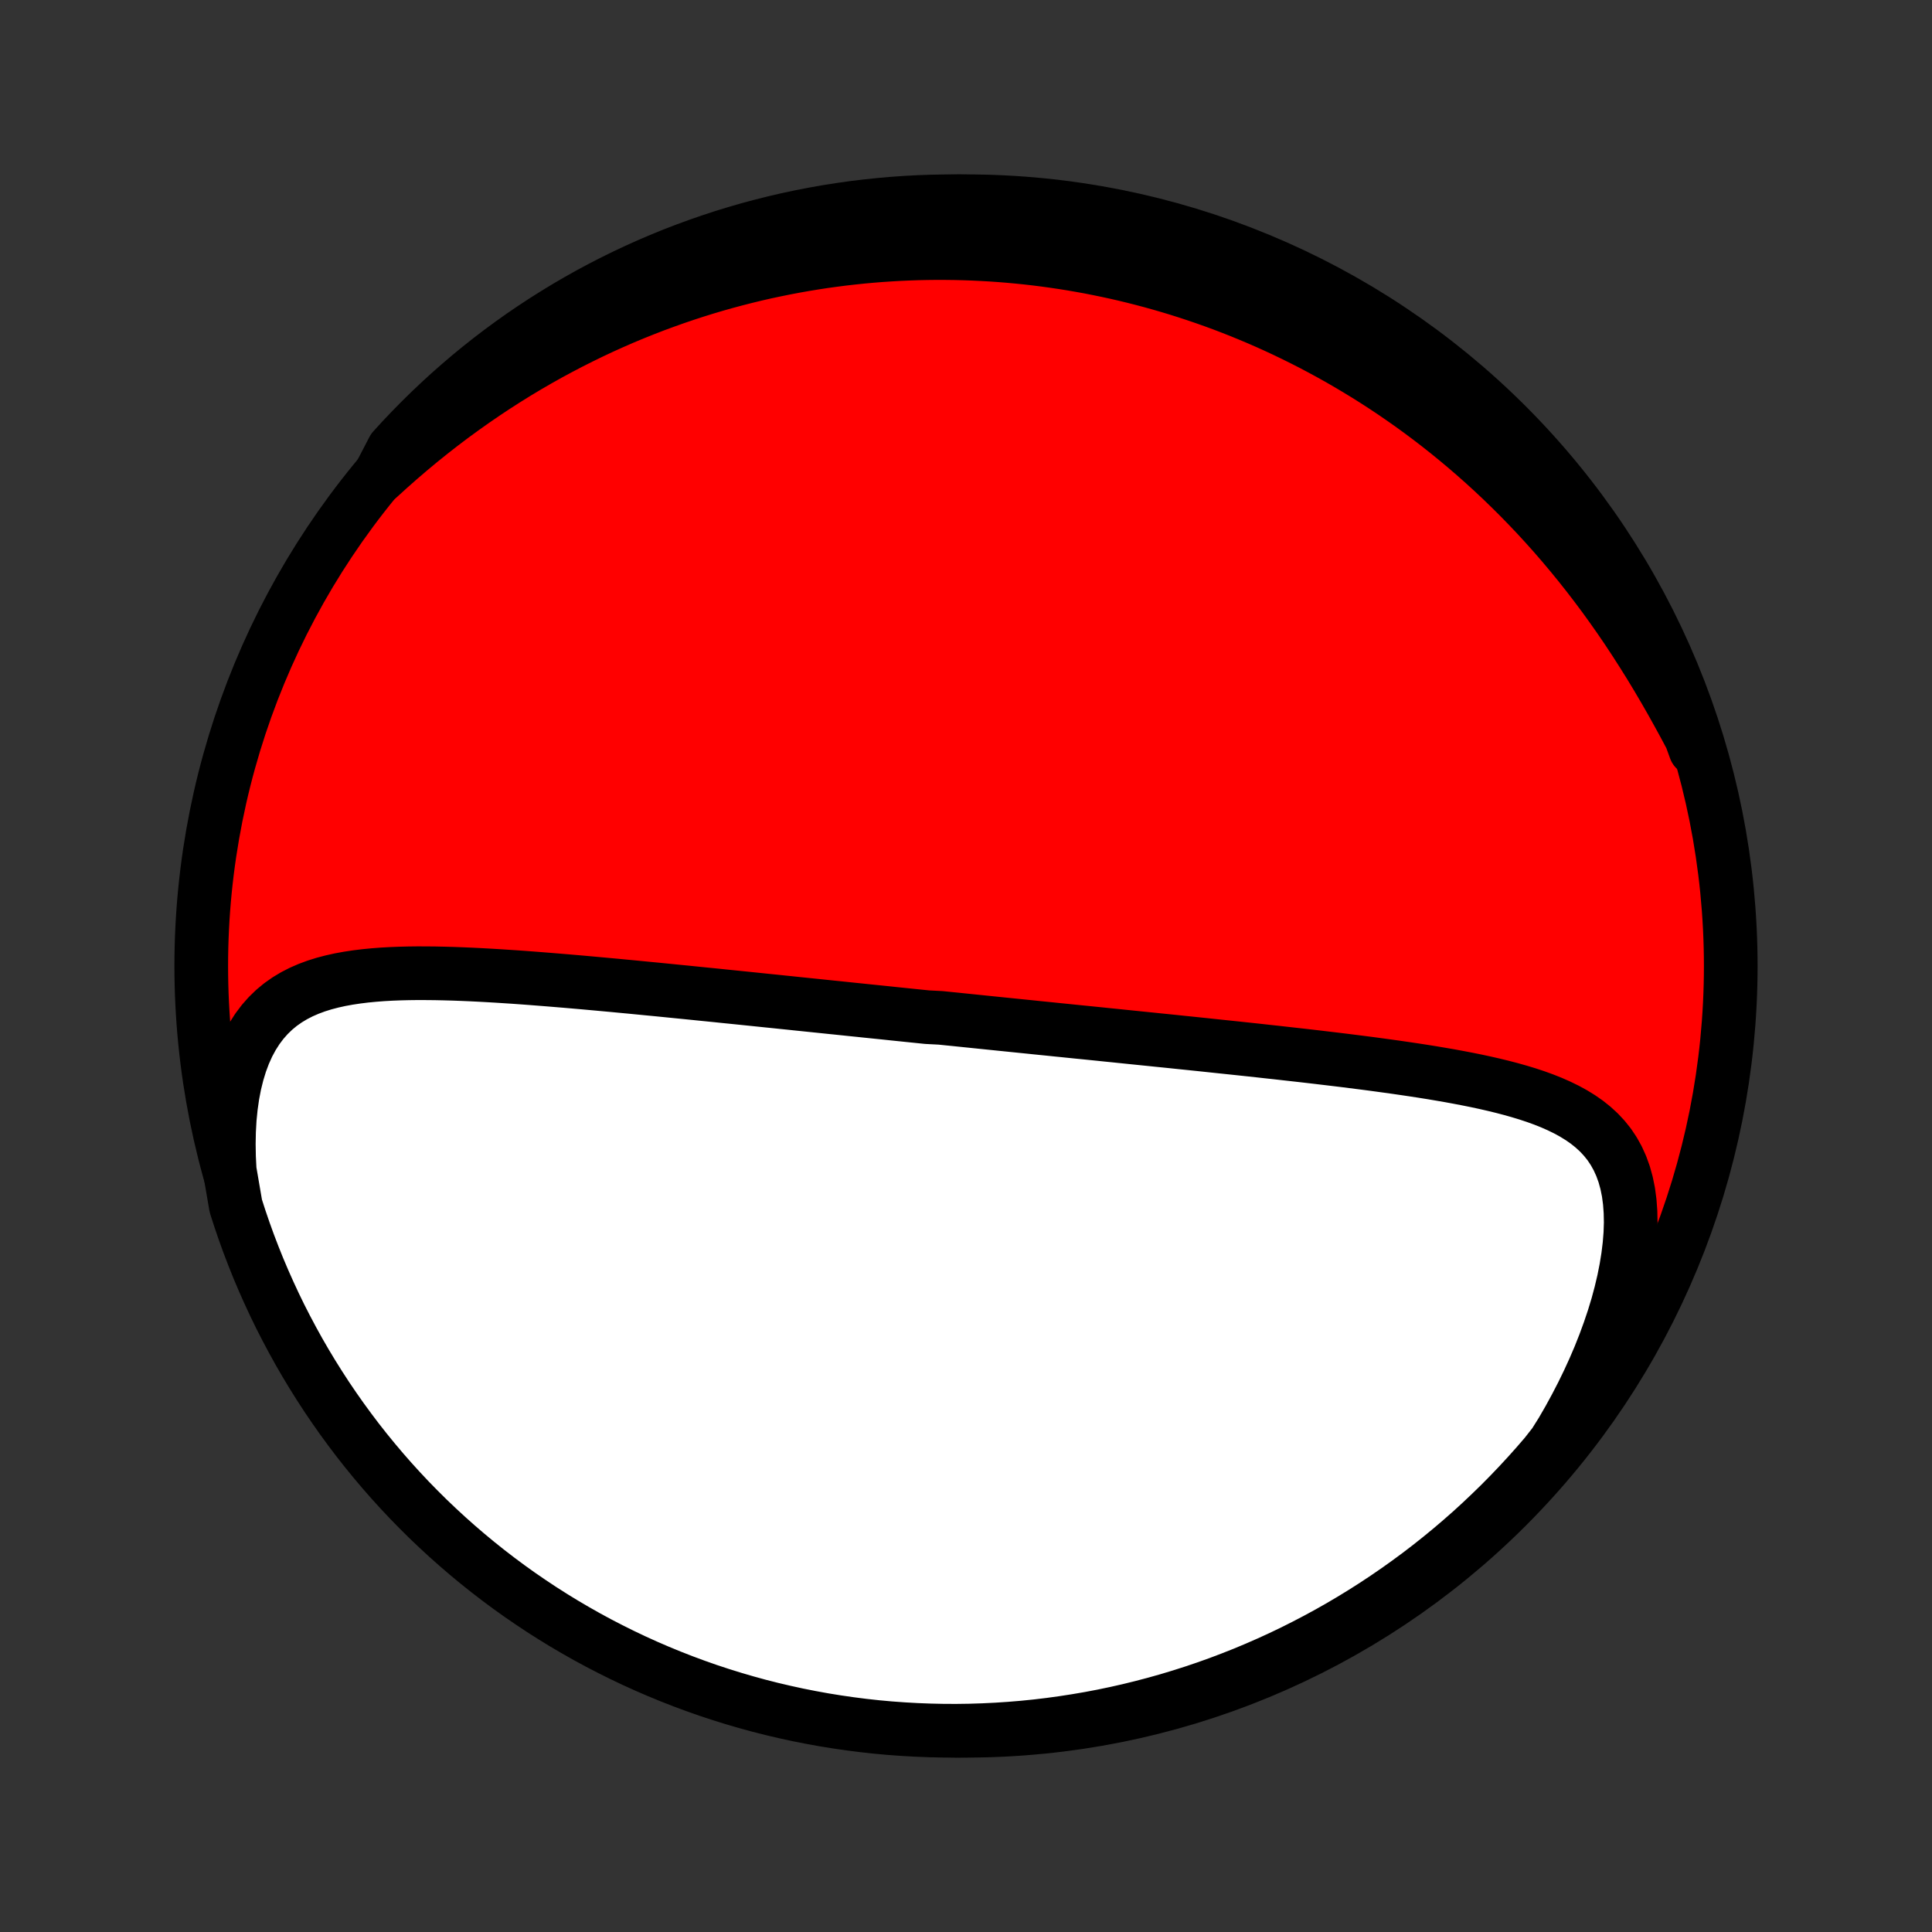 <?xml version="1.0" encoding="utf-8" standalone="no"?>
<!DOCTYPE svg PUBLIC "-//W3C//DTD SVG 1.1//EN"
  "http://www.w3.org/Graphics/SVG/1.1/DTD/svg11.dtd">
<!-- Created with matplotlib (http://matplotlib.org/) -->
<svg height="72pt" version="1.1" viewBox="0 0 72 72" width="72pt" xmlns="http://www.w3.org/2000/svg" xmlns:xlink="http://www.w3.org/1999/xlink">
 <rect x="0" y="0" width="72" height="72" fill="#333333" stroke="none"/>
 <defs>
  <style type="text/css">
*{stroke-linecap:butt;stroke-linejoin:round;}
  </style>
 </defs>
 <g id="figure_1">
  <g id="patch_1">
   <path d="
M0 72
L72 72
L72 0
L0 0
z
" style="fill:none;"/>
  </g>
  <g id="axes_1">
   <g id="PatchCollection_1">
    <defs>
     <path d="
M36 -7.5
C43.558 -7.5 50.808 -10.503 56.153 -15.848
C61.497 -21.192 64.5 -28.442 64.5 -36
C64.5 -43.558 61.497 -50.808 56.153 -56.153
C50.808 -61.497 43.558 -64.5 36 -64.5
C28.442 -64.5 21.192 -61.497 15.848 -56.153
C10.503 -50.808 7.5 -43.558 7.5 -36
C7.5 -28.442 10.503 -21.192 15.848 -15.848
C21.192 -10.503 28.442 -7.5 36 -7.5
z
" id="C0_0_a811fe30f3"/>
     <path d="
M8.56 -28.385
L8.535 -28.881
L8.527 -29.368
L8.536 -29.844
L8.562 -30.308
L8.607 -30.757
L8.669 -31.19
L8.749 -31.605
L8.847 -32.001
L8.962 -32.377
L9.094 -32.73
L9.243 -33.062
L9.409 -33.37
L9.59 -33.654
L9.786 -33.915
L9.996 -34.153
L10.219 -34.369
L10.454 -34.563
L10.701 -34.737
L10.959 -34.892
L11.226 -35.029
L11.502 -35.149
L11.785 -35.254
L12.076 -35.345
L12.373 -35.423
L12.675 -35.49
L12.982 -35.546
L13.294 -35.593
L13.61 -35.632
L13.928 -35.663
L14.25 -35.688
L14.573 -35.706
L14.899 -35.719
L15.226 -35.727
L15.554 -35.731
L15.883 -35.73
L16.212 -35.727
L16.542 -35.72
L16.872 -35.711
L17.201 -35.699
L17.53 -35.685
L17.859 -35.669
L18.186 -35.651
L18.513 -35.632
L18.839 -35.611
L19.163 -35.59
L19.486 -35.567
L19.807 -35.543
L20.127 -35.518
L20.446 -35.493
L20.762 -35.467
L21.077 -35.441
L21.39 -35.414
L21.702 -35.387
L22.011 -35.359
L22.319 -35.331
L22.625 -35.303
L22.928 -35.275
L23.23 -35.246
L23.53 -35.218
L23.828 -35.189
L24.124 -35.16
L24.418 -35.132
L24.711 -35.103
L25.001 -35.074
L25.29 -35.045
L25.576 -35.017
L25.861 -34.988
L26.145 -34.959
L26.426 -34.931
L26.706 -34.903
L26.984 -34.874
L27.261 -34.846
L27.535 -34.818
L27.809 -34.79
L28.081 -34.762
L28.352 -34.734
L28.621 -34.706
L28.889 -34.679
L29.155 -34.651
L29.421 -34.624
L29.685 -34.596
L29.948 -34.569
L30.21 -34.542
L30.471 -34.515
L30.731 -34.488
L30.99 -34.461
L31.248 -34.435
L31.506 -34.408
L31.763 -34.381
L32.019 -34.355
L32.274 -34.328
L32.529 -34.302
L32.783 -34.276
L33.037 -34.25
L33.29 -34.223
L33.543 -34.197
L33.796 -34.171
L34.048 -34.145
L34.301 -34.119
L34.553 -34.093
L35.057 -34.067
L35.309 -34.041
L35.561 -34.016
L35.813 -33.99
L36.066 -33.964
L36.319 -33.938
L36.572 -33.912
L36.825 -33.886
L37.079 -33.86
L37.333 -33.834
L37.588 -33.808
L37.844 -33.782
L38.1 -33.756
L38.357 -33.73
L38.614 -33.703
L38.873 -33.677
L39.132 -33.651
L39.392 -33.624
L39.653 -33.598
L39.915 -33.571
L40.179 -33.544
L40.443 -33.518
L40.709 -33.491
L40.975 -33.464
L41.243 -33.436
L41.513 -33.409
L41.784 -33.381
L42.056 -33.353
L42.33 -33.325
L42.605 -33.297
L42.882 -33.269
L43.161 -33.24
L43.441 -33.212
L43.723 -33.183
L44.007 -33.153
L44.292 -33.124
L44.58 -33.094
L44.869 -33.064
L45.16 -33.033
L45.453 -33.002
L45.748 -32.971
L46.045 -32.94
L46.344 -32.908
L46.645 -32.876
L46.948 -32.843
L47.252 -32.809
L47.559 -32.776
L47.868 -32.741
L48.179 -32.706
L48.492 -32.671
L48.806 -32.635
L49.123 -32.598
L49.441 -32.56
L49.761 -32.522
L50.082 -32.483
L50.406 -32.442
L50.73 -32.401
L51.056 -32.359
L51.383 -32.315
L51.712 -32.27
L52.041 -32.224
L52.371 -32.176
L52.702 -32.127
L53.033 -32.076
L53.365 -32.023
L53.696 -31.967
L54.027 -31.91
L54.357 -31.849
L54.686 -31.786
L55.014 -31.72
L55.34 -31.65
L55.663 -31.576
L55.984 -31.498
L56.302 -31.415
L56.615 -31.327
L56.925 -31.233
L57.228 -31.133
L57.526 -31.025
L57.818 -30.909
L58.101 -30.784
L58.376 -30.65
L58.641 -30.505
L58.896 -30.348
L59.139 -30.179
L59.369 -29.995
L59.585 -29.797
L59.786 -29.582
L59.971 -29.351
L60.138 -29.101
L60.287 -28.834
L60.417 -28.547
L60.528 -28.241
L60.618 -27.916
L60.688 -27.572
L60.736 -27.211
L60.764 -26.832
L60.772 -26.437
L60.759 -26.028
L60.725 -25.605
L60.672 -25.171
L60.6 -24.726
L60.51 -24.273
L60.401 -23.812
L60.276 -23.346
L60.133 -22.876
L59.974 -22.403
L59.8 -21.928
L59.612 -21.453
L59.409 -20.979
L59.193 -20.507
L58.964 -20.037
L58.723 -19.571
L58.471 -19.109
L58.207 -18.652
L57.924 -18.201
L57.603 -17.791
L57.275 -17.411
L56.941 -17.037
L56.6 -16.668
L56.254 -16.306
L55.901 -15.949
L55.541 -15.599
L55.176 -15.254
L54.806 -14.916
L54.429 -14.585
L54.047 -14.26
L53.659 -13.942
L53.266 -13.63
L52.868 -13.325
L52.464 -13.028
L52.056 -12.737
L51.642 -12.453
L51.224 -12.176
L50.801 -11.907
L50.374 -11.645
L49.942 -11.39
L49.506 -11.143
L49.066 -10.904
L48.622 -10.672
L48.174 -10.447
L47.723 -10.231
L47.268 -10.023
L46.809 -9.822
L46.347 -9.629
L45.882 -9.445
L45.414 -9.268
L44.943 -9.1
L44.47 -8.94
L43.993 -8.788
L43.515 -8.644
L43.034 -8.509
L42.551 -8.382
L42.066 -8.263
L41.579 -8.153
L41.09 -8.051
L40.6 -7.958
L40.108 -7.874
L39.615 -7.798
L39.122 -7.73
L38.627 -7.671
L38.131 -7.621
L37.635 -7.58
L37.138 -7.547
L36.641 -7.523
L36.143 -7.507
L35.646 -7.5
L35.149 -7.502
L34.652 -7.513
L34.155 -7.532
L33.659 -7.56
L33.163 -7.596
L32.669 -7.641
L32.176 -7.695
L31.683 -7.758
L31.192 -7.829
L30.703 -7.908
L30.215 -7.997
L29.729 -8.093
L29.244 -8.199
L28.762 -8.312
L28.282 -8.434
L27.805 -8.565
L27.329 -8.704
L26.857 -8.851
L26.387 -9.006
L25.921 -9.17
L25.457 -9.342
L24.996 -9.522
L24.539 -9.71
L24.085 -9.906
L23.635 -10.11
L23.189 -10.322
L22.747 -10.542
L22.308 -10.769
L21.874 -11.004
L21.445 -11.247
L21.019 -11.497
L20.598 -11.755
L20.182 -12.02
L19.771 -12.293
L19.364 -12.572
L18.963 -12.859
L18.567 -13.153
L18.176 -13.454
L17.791 -13.761
L17.411 -14.076
L17.037 -14.397
L16.668 -14.725
L16.306 -15.059
L15.949 -15.399
L15.599 -15.746
L15.254 -16.099
L14.916 -16.459
L14.585 -16.823
L14.26 -17.194
L13.942 -17.571
L13.63 -17.953
L13.325 -18.341
L13.028 -18.734
L12.737 -19.132
L12.453 -19.536
L12.176 -19.944
L11.907 -20.358
L11.645 -20.776
L11.39 -21.199
L11.143 -21.626
L10.904 -22.058
L10.672 -22.494
L10.447 -22.934
L10.231 -23.378
L10.023 -23.826
L9.822 -24.277
L9.629 -24.732
L9.445 -25.191
L9.268 -25.653
L9.1 -26.118
L8.94 -26.586
L8.788 -27.057
z
" id="C0_1_d72d748be1"/>
     <path d="
M14.111 -54.207
L14.496 -54.557
L14.883 -54.899
L15.273 -55.233
L15.665 -55.559
L16.059 -55.876
L16.455 -56.185
L16.852 -56.485
L17.251 -56.776
L17.65 -57.059
L18.05 -57.333
L18.45 -57.599
L18.851 -57.856
L19.251 -58.105
L19.651 -58.345
L20.051 -58.577
L20.45 -58.801
L20.849 -59.016
L21.246 -59.224
L21.643 -59.424
L22.039 -59.617
L22.433 -59.802
L22.826 -59.979
L23.218 -60.15
L23.608 -60.313
L23.997 -60.469
L24.384 -60.619
L24.77 -60.761
L25.154 -60.898
L25.536 -61.028
L25.916 -61.152
L26.295 -61.27
L26.672 -61.382
L27.048 -61.488
L27.421 -61.588
L27.793 -61.683
L28.163 -61.773
L28.531 -61.857
L28.898 -61.935
L29.262 -62.009
L29.626 -62.078
L29.987 -62.142
L30.347 -62.201
L30.705 -62.256
L31.062 -62.305
L31.417 -62.351
L31.771 -62.391
L32.123 -62.428
L32.474 -62.46
L32.823 -62.488
L33.171 -62.511
L33.518 -62.531
L33.864 -62.546
L34.208 -62.558
L34.551 -62.565
L34.894 -62.569
L35.235 -62.568
L35.575 -62.564
L35.914 -62.556
L36.252 -62.544
L36.59 -62.528
L36.926 -62.509
L37.262 -62.486
L37.597 -62.459
L37.932 -62.428
L38.266 -62.394
L38.599 -62.356
L38.932 -62.314
L39.265 -62.268
L39.597 -62.219
L39.929 -62.166
L40.26 -62.109
L40.592 -62.049
L40.922 -61.984
L41.253 -61.916
L41.584 -61.844
L41.915 -61.768
L42.245 -61.688
L42.576 -61.604
L42.907 -61.516
L43.237 -61.424
L43.568 -61.328
L43.899 -61.228
L44.23 -61.123
L44.562 -61.014
L44.894 -60.901
L45.225 -60.784
L45.558 -60.662
L45.89 -60.535
L46.223 -60.404
L46.556 -60.267
L46.89 -60.127
L47.224 -59.981
L47.559 -59.83
L47.893 -59.674
L48.228 -59.513
L48.564 -59.346
L48.9 -59.175
L49.236 -58.997
L49.573 -58.814
L49.91 -58.626
L50.247 -58.431
L50.585 -58.23
L50.923 -58.024
L51.261 -57.811
L51.599 -57.592
L51.937 -57.367
L52.275 -57.134
L52.613 -56.896
L52.951 -56.65
L53.288 -56.398
L53.626 -56.138
L53.963 -55.871
L54.299 -55.597
L54.635 -55.316
L54.969 -55.027
L55.303 -54.731
L55.636 -54.427
L55.967 -54.116
L56.297 -53.796
L56.626 -53.469
L56.952 -53.134
L57.277 -52.792
L57.599 -52.441
L57.919 -52.083
L58.236 -51.717
L58.55 -51.343
L58.862 -50.961
L59.17 -50.572
L59.474 -50.176
L59.775 -49.773
L60.071 -49.363
L60.364 -48.946
L60.652 -48.523
L60.935 -48.094
L61.213 -47.66
L61.487 -47.222
L61.755 -46.779
L62.018 -46.332
L62.276 -45.883
L62.528 -45.431
L62.775 -44.979
L63.016 -44.527
L63.18 -44.076
L63.026 -44.573
L62.864 -45.046
L62.694 -45.517
L62.516 -45.984
L62.329 -46.448
L62.135 -46.91
L61.932 -47.367
L61.722 -47.822
L61.504 -48.273
L61.278 -48.72
L61.045 -49.163
L60.803 -49.602
L60.555 -50.037
L60.298 -50.468
L60.035 -50.894
L59.764 -51.316
L59.486 -51.733
L59.2 -52.145
L58.908 -52.553
L58.609 -52.955
L58.302 -53.352
L57.989 -53.744
L57.669 -54.131
L57.343 -54.512
L57.01 -54.887
L56.671 -55.257
L56.325 -55.62
L55.974 -55.978
L55.616 -56.33
L55.252 -56.675
L54.882 -57.015
L54.507 -57.347
L54.126 -57.674
L53.739 -57.993
L53.347 -58.306
L52.95 -58.613
L52.547 -58.912
L52.14 -59.204
L51.727 -59.489
L51.31 -59.768
L50.888 -60.038
L50.462 -60.302
L50.031 -60.558
L49.596 -60.807
L49.157 -61.048
L48.714 -61.281
L48.267 -61.507
L47.816 -61.725
L47.361 -61.935
L46.903 -62.138
L46.442 -62.332
L45.978 -62.518
L45.51 -62.696
L45.04 -62.866
L44.567 -63.028
L44.091 -63.182
L43.613 -63.327
L43.133 -63.464
L42.65 -63.593
L42.165 -63.713
L41.679 -63.825
L41.191 -63.928
L40.701 -64.023
L40.209 -64.11
L39.717 -64.187
L39.223 -64.257
L38.728 -64.317
L38.233 -64.369
L37.737 -64.412
L37.24 -64.447
L36.743 -64.473
L36.245 -64.49
L35.748 -64.499
L35.251 -64.499
L34.754 -64.49
L34.257 -64.473
L33.761 -64.447
L33.265 -64.412
L32.77 -64.368
L32.277 -64.316
L31.784 -64.256
L31.293 -64.186
L30.803 -64.109
L30.315 -64.022
L29.828 -63.927
L29.344 -63.824
L28.861 -63.712
L28.381 -63.591
L27.902 -63.463
L27.427 -63.325
L26.954 -63.18
L26.483 -63.026
L26.016 -62.864
L25.552 -62.694
L25.09 -62.516
L24.633 -62.329
L24.178 -62.135
L23.727 -61.932
L23.28 -61.722
L22.837 -61.504
L22.398 -61.278
L21.963 -61.045
L21.532 -60.803
L21.106 -60.555
L20.684 -60.298
L20.267 -60.035
L19.855 -59.764
L19.447 -59.486
L19.045 -59.2
L18.648 -58.908
L18.256 -58.609
L17.869 -58.302
L17.488 -57.989
L17.113 -57.669
L16.743 -57.343
L16.38 -57.01
L16.022 -56.671
L15.67 -56.325
L15.325 -55.974
L14.985 -55.616
L14.653 -55.252
z
" id="C0_2_bfd3e97808"/>
    </defs>
    <g clip-path="url(#p1bffca34e9)">
     <use style="fill:#ff0000;stroke:#000000;stroke-width:2.0;" x="0.0" xlink:href="#C0_0_a811fe30f3" y="72.0"/>
    </g>
    <g clip-path="url(#p1bffca34e9)">
     <use style="fill:#ffffff;stroke:#000000;stroke-width:2.0;" x="0.0" xlink:href="#C0_1_d72d748be1" y="72.0"/>
    </g>
    <g clip-path="url(#p1bffca34e9)">
     <use style="fill:#ffffff;stroke:#000000;stroke-width:2.0;" x="0.0" xlink:href="#C0_2_bfd3e97808" y="72.0"/>
    </g>
   </g>
  </g>
 </g>
 <defs>
  <clipPath id="p1bffca34e9">
   <rect height="72.0" width="72.0" x="0.0" y="0.0"/>
  </clipPath>
 </defs>
</svg>
